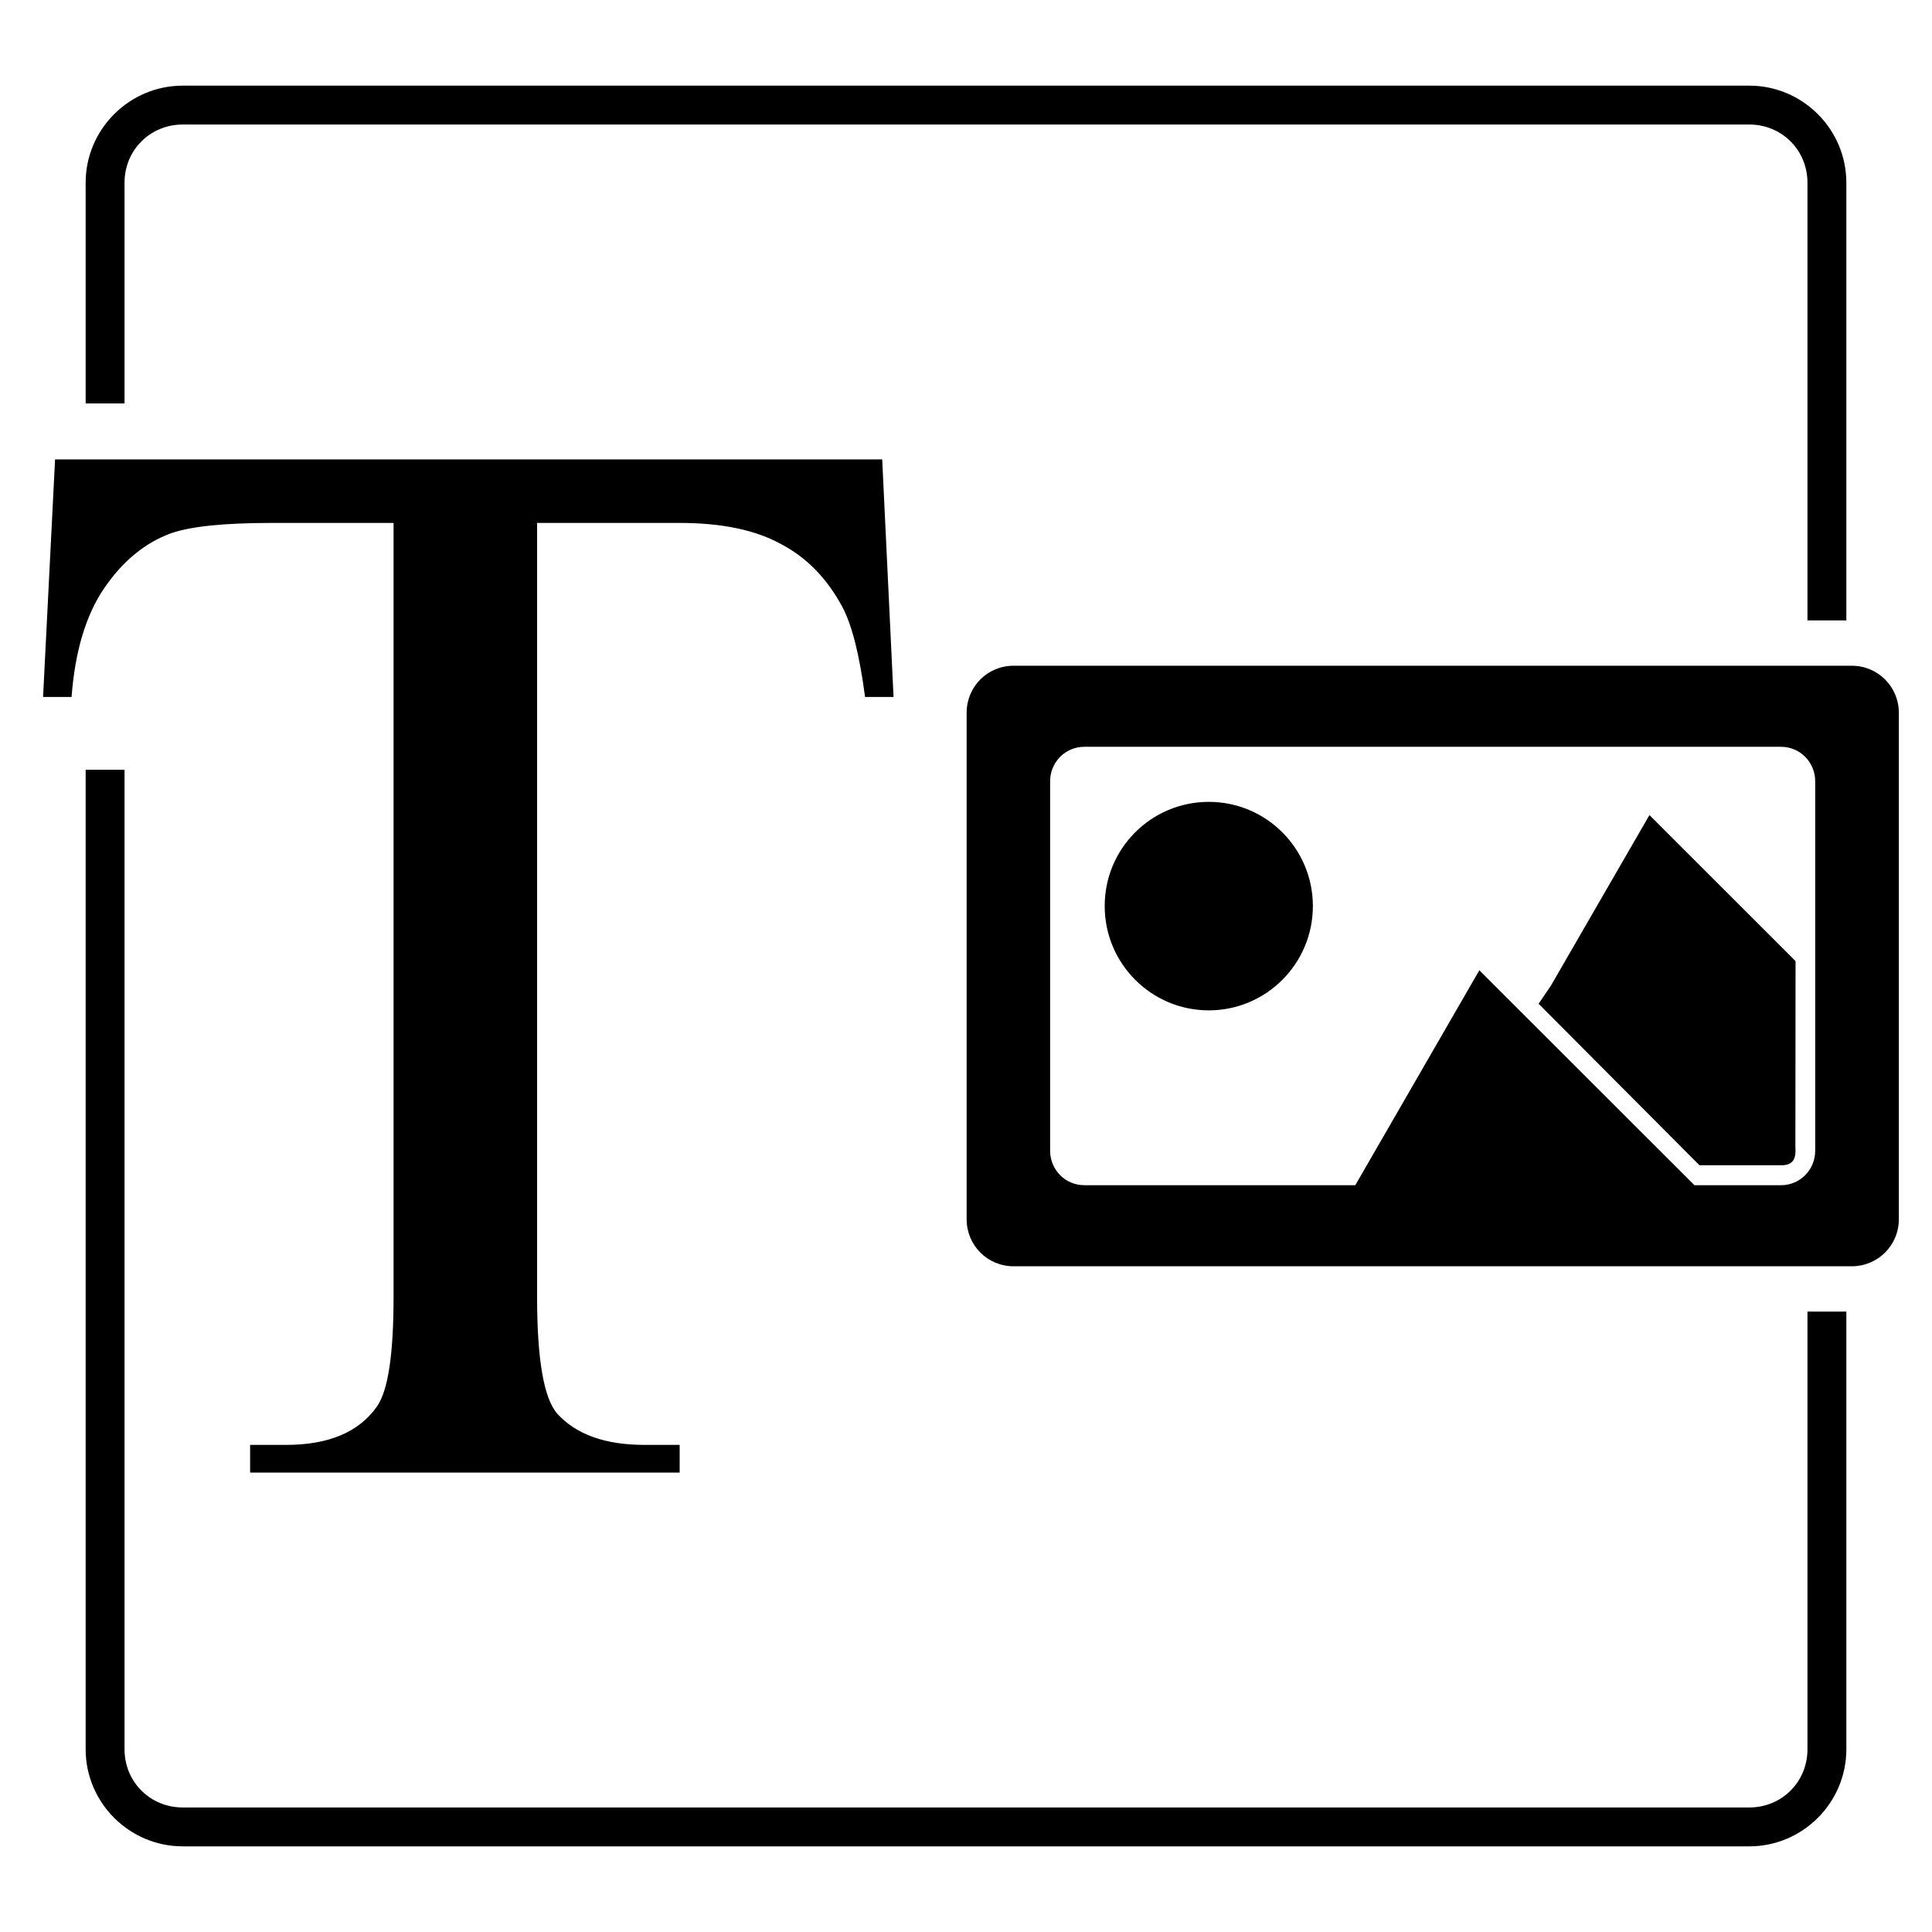 <svg
    width="100%"
    height="100%"
    viewBox="0 0 24 24"
    version="1.1"
    id="block-textimage"
    xmlns="http://www.w3.org/2000/svg"
    xmlns:svg="http://www.w3.org/2000/svg">
    <path
        fill= "currentColor"
        d="M 2.27 1.064 C 1.606 1.064 1.064 1.606 1.064 2.27 L 1.064 5.012 L 1.547 5.012 L 1.547 2.27 C 1.547 1.865 1.865 1.547 2.27 1.547 L 21.73 1.547 C 22.135 1.547 22.453 1.865 22.453 2.27 L 22.453 7.707 L 22.936 7.707 L 22.936 2.27 C 22.936 1.606 22.394 1.064 21.73 1.064 L 2.27 1.064 z M 0.684 5.707 L 0.535 8.658 L 0.889 8.658 C 0.932 8.089 1.068 7.637 1.297 7.303 C 1.526 6.969 1.801 6.743 2.123 6.625 C 2.371 6.538 2.787 6.496 3.375 6.496 L 4.889 6.496 L 4.889 16.111 C 4.889 16.817 4.822 17.269 4.686 17.467 C 4.463 17.789 4.085 17.949 3.553 17.949 L 3.107 17.949 L 3.107 18.293 L 8.443 18.293 L 8.443 17.949 L 8.008 17.949 C 7.519 17.949 7.157 17.82 6.922 17.561 C 6.755 17.369 6.672 16.885 6.672 16.111 L 6.672 6.496 L 8.443 6.496 C 8.963 6.496 9.382 6.583 9.697 6.756 C 10.019 6.923 10.275 7.186 10.467 7.545 C 10.584 7.768 10.678 8.138 10.746 8.658 L 11.1 8.658 L 10.959 5.707 L 0.684 5.707 z M 12.59 8.27 C 12.267 8.27 12.008 8.53 12.008 8.854 L 12.008 15.146 C 12.008 15.47 12.267 15.73 12.59 15.73 L 23.004 15.73 C 23.327 15.73 23.588 15.47 23.588 15.146 L 23.588 8.854 C 23.588 8.53 23.327 8.27 23.004 8.27 L 12.59 8.27 z M 13.469 9.277 L 22.125 9.277 C 22.361 9.277 22.549 9.469 22.549 9.705 L 22.549 14.295 C 22.549 14.531 22.361 14.723 22.125 14.723 L 21.049 14.723 L 18.377 12.053 L 16.836 14.723 L 13.469 14.723 C 13.233 14.723 13.045 14.531 13.045 14.295 L 13.045 9.705 C 13.045 9.469 13.233 9.277 13.469 9.277 z M 1.064 9.562 L 1.064 21.73 C 1.064 22.394 1.606 22.936 2.27 22.936 L 21.73 22.936 C 22.394 22.936 22.936 22.394 22.936 21.73 L 22.936 16.293 L 22.453 16.293 L 22.453 21.73 C 22.453 22.135 22.135 22.453 21.73 22.453 L 2.27 22.453 C 1.865 22.453 1.547 22.135 1.547 21.73 L 1.547 9.562 L 1.064 9.562 z M 15.016 9.961 C 14.301 9.961 13.723 10.54 13.723 11.254 C 13.722 11.969 14.301 12.551 15.016 12.551 C 15.731 12.551 16.31 11.969 16.309 11.254 C 16.308 10.54 15.73 9.961 15.016 9.961 z M 20.49 10.125 L 19.266 12.244 L 19.113 12.469 L 21.111 14.475 L 22.15 14.475 C 22.29 14.466 22.311 14.371 22.303 14.254 L 22.305 11.939 L 20.49 10.125 z "
        id="block-textimage" />
</svg>
